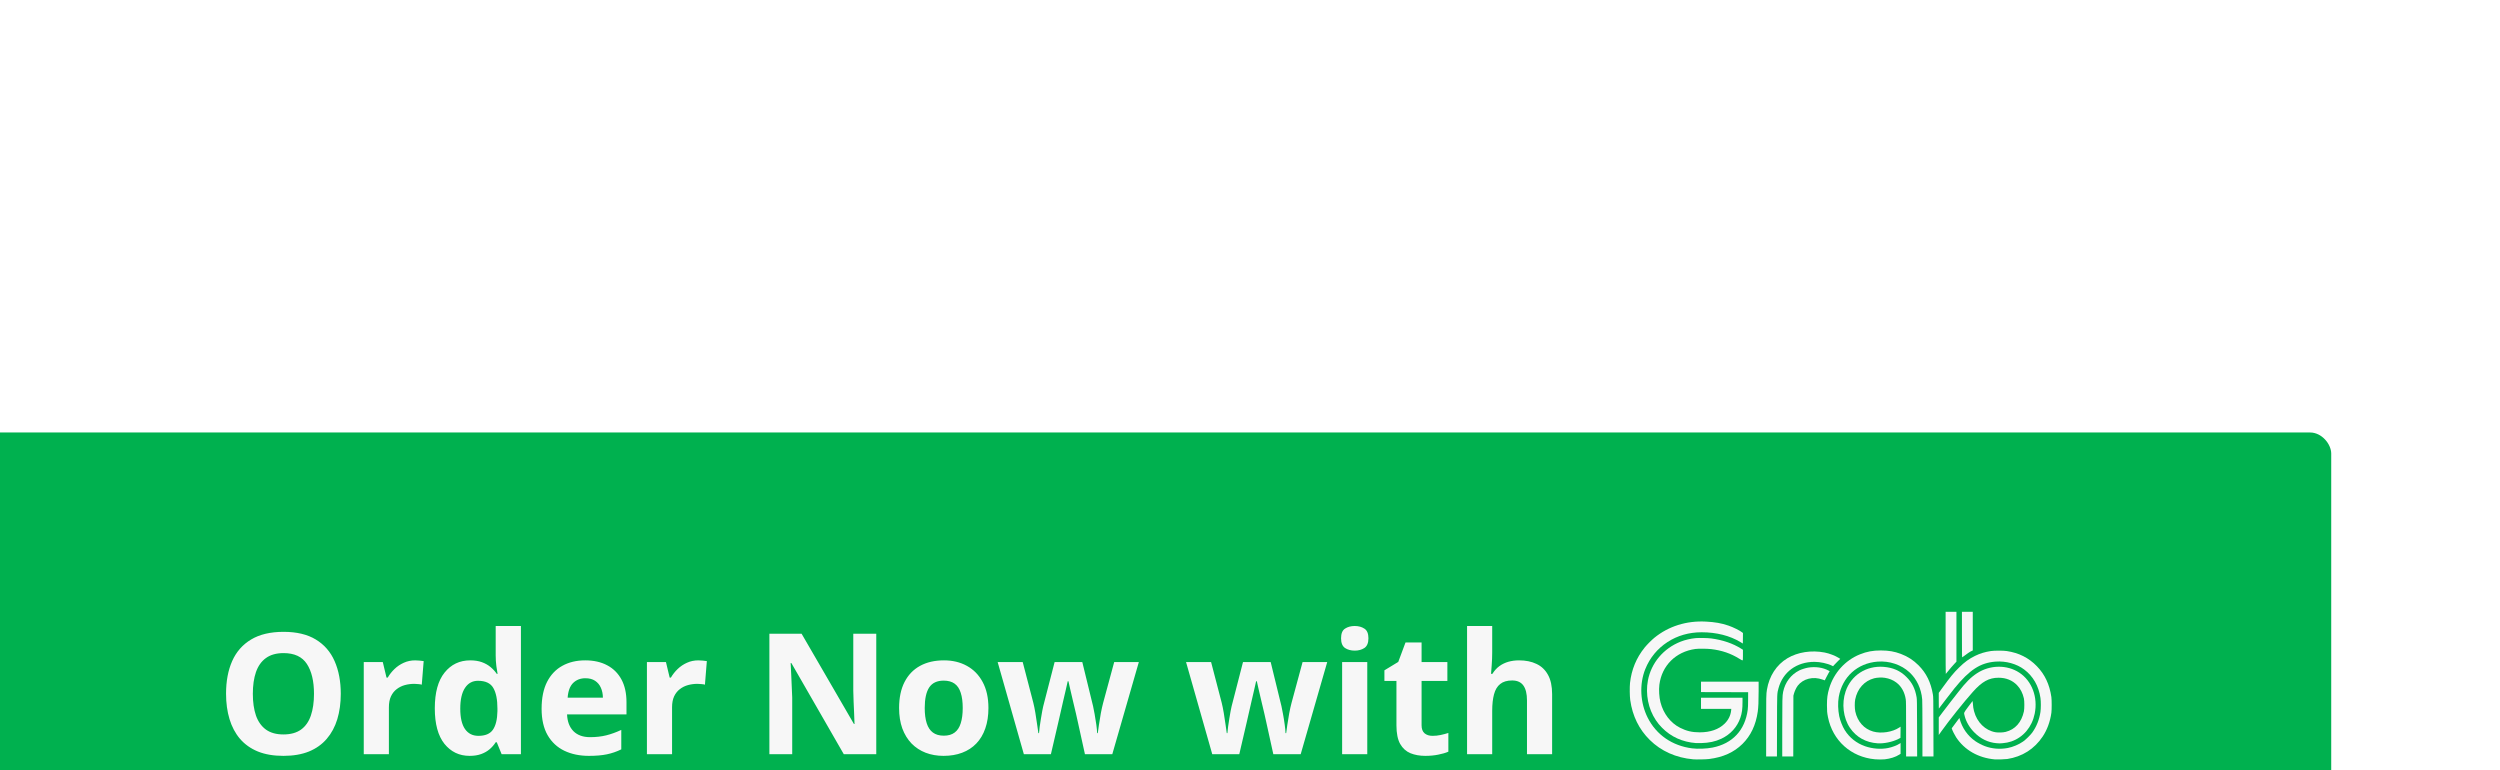 <svg width="237" height="73" viewBox="0 0 237 73" fill="none" xmlns="http://www.w3.org/2000/svg">
<g filter="url(#filter0_dddd_915_1014)">
<g filter="url(#filter1_dddd_915_1014)">
<rect x="8" y="3" width="223" height="48" rx="2" fill="#00B14F"/>
<path d="M42.305 27.773C42.305 28.654 42.195 29.456 41.977 30.18C41.758 30.898 41.425 31.518 40.977 32.039C40.534 32.56 39.971 32.961 39.289 33.242C38.607 33.518 37.8 33.656 36.867 33.656C35.935 33.656 35.128 33.518 34.445 33.242C33.763 32.961 33.198 32.56 32.75 32.039C32.307 31.518 31.977 30.896 31.758 30.172C31.539 29.448 31.43 28.643 31.43 27.758C31.43 26.576 31.622 25.547 32.008 24.672C32.398 23.792 32.997 23.109 33.805 22.625C34.612 22.141 35.638 21.898 36.883 21.898C38.122 21.898 39.141 22.141 39.938 22.625C40.74 23.109 41.333 23.792 41.719 24.672C42.109 25.552 42.305 26.586 42.305 27.773ZM33.969 27.773C33.969 28.57 34.068 29.258 34.266 29.836C34.469 30.409 34.784 30.852 35.211 31.164C35.638 31.471 36.19 31.625 36.867 31.625C37.555 31.625 38.112 31.471 38.539 31.164C38.966 30.852 39.276 30.409 39.469 29.836C39.667 29.258 39.766 28.57 39.766 27.773C39.766 26.576 39.542 25.633 39.094 24.945C38.646 24.258 37.909 23.914 36.883 23.914C36.2 23.914 35.643 24.07 35.211 24.383C34.784 24.69 34.469 25.133 34.266 25.711C34.068 26.284 33.969 26.971 33.969 27.773ZM49.359 24.602C49.479 24.602 49.617 24.609 49.773 24.625C49.935 24.635 50.065 24.651 50.164 24.672L49.984 26.906C49.906 26.88 49.794 26.862 49.648 26.852C49.508 26.836 49.385 26.828 49.281 26.828C48.974 26.828 48.675 26.867 48.383 26.945C48.096 27.023 47.839 27.151 47.609 27.328C47.38 27.5 47.198 27.729 47.062 28.016C46.932 28.297 46.867 28.643 46.867 29.055V33.5H44.484V24.766H46.289L46.641 26.234H46.758C46.93 25.938 47.143 25.667 47.398 25.422C47.659 25.172 47.953 24.974 48.281 24.828C48.615 24.677 48.974 24.602 49.359 24.602ZM54.516 33.656C53.542 33.656 52.747 33.276 52.133 32.516C51.523 31.75 51.219 30.628 51.219 29.148C51.219 27.654 51.529 26.523 52.148 25.758C52.768 24.987 53.578 24.602 54.578 24.602C54.995 24.602 55.362 24.659 55.68 24.773C55.997 24.888 56.271 25.042 56.5 25.234C56.734 25.427 56.932 25.643 57.094 25.883H57.172C57.141 25.716 57.102 25.471 57.055 25.148C57.013 24.82 56.992 24.484 56.992 24.141V21.344H59.383V33.5H57.555L57.094 32.367H56.992C56.841 32.607 56.651 32.825 56.422 33.023C56.198 33.216 55.93 33.37 55.617 33.484C55.305 33.599 54.938 33.656 54.516 33.656ZM55.352 31.758C56.003 31.758 56.461 31.565 56.727 31.18C56.997 30.789 57.141 30.203 57.156 29.422V29.164C57.156 28.315 57.026 27.667 56.766 27.219C56.505 26.766 56.021 26.539 55.312 26.539C54.786 26.539 54.375 26.766 54.078 27.219C53.781 27.672 53.633 28.326 53.633 29.18C53.633 30.034 53.781 30.677 54.078 31.109C54.38 31.542 54.805 31.758 55.352 31.758ZM65.477 24.602C66.284 24.602 66.979 24.758 67.562 25.07C68.146 25.378 68.596 25.826 68.914 26.414C69.232 27.003 69.391 27.721 69.391 28.57V29.727H63.758C63.784 30.398 63.984 30.927 64.359 31.312C64.74 31.693 65.266 31.883 65.938 31.883C66.495 31.883 67.005 31.826 67.469 31.711C67.932 31.596 68.409 31.424 68.898 31.195V33.039C68.466 33.253 68.013 33.409 67.539 33.508C67.07 33.607 66.5 33.656 65.828 33.656C64.953 33.656 64.177 33.495 63.5 33.172C62.828 32.849 62.3 32.357 61.914 31.695C61.534 31.034 61.344 30.201 61.344 29.195C61.344 28.174 61.516 27.326 61.859 26.648C62.208 25.966 62.693 25.456 63.312 25.117C63.932 24.773 64.654 24.602 65.477 24.602ZM65.492 26.297C65.029 26.297 64.643 26.445 64.336 26.742C64.034 27.039 63.859 27.505 63.812 28.141H67.156C67.151 27.787 67.086 27.471 66.961 27.195C66.841 26.919 66.659 26.701 66.414 26.539C66.174 26.378 65.867 26.297 65.492 26.297ZM76.203 24.602C76.323 24.602 76.461 24.609 76.617 24.625C76.779 24.635 76.909 24.651 77.008 24.672L76.828 26.906C76.75 26.88 76.638 26.862 76.492 26.852C76.352 26.836 76.229 26.828 76.125 26.828C75.818 26.828 75.518 26.867 75.227 26.945C74.94 27.023 74.682 27.151 74.453 27.328C74.224 27.5 74.042 27.729 73.906 28.016C73.776 28.297 73.711 28.643 73.711 29.055V33.5H71.328V24.766H73.133L73.484 26.234H73.602C73.773 25.938 73.987 25.667 74.242 25.422C74.503 25.172 74.797 24.974 75.125 24.828C75.458 24.677 75.818 24.602 76.203 24.602ZM93.07 33.5H89.992L85.023 24.859H84.953C84.974 25.219 84.992 25.581 85.008 25.945C85.023 26.31 85.039 26.674 85.055 27.039C85.07 27.398 85.086 27.76 85.102 28.125V33.5H82.938V22.078H85.992L90.953 30.633H91.008C90.997 30.279 90.984 29.927 90.969 29.578C90.953 29.229 90.938 28.88 90.922 28.531C90.912 28.182 90.901 27.833 90.891 27.484V22.078H93.07V33.5ZM103.703 29.117C103.703 29.846 103.604 30.492 103.406 31.055C103.214 31.617 102.93 32.094 102.555 32.484C102.185 32.87 101.737 33.161 101.211 33.359C100.69 33.557 100.102 33.656 99.445 33.656C98.831 33.656 98.266 33.557 97.75 33.359C97.24 33.161 96.794 32.87 96.414 32.484C96.039 32.094 95.747 31.617 95.539 31.055C95.336 30.492 95.234 29.846 95.234 29.117C95.234 28.148 95.406 27.328 95.75 26.656C96.094 25.984 96.583 25.474 97.219 25.125C97.854 24.776 98.612 24.602 99.492 24.602C100.31 24.602 101.034 24.776 101.664 25.125C102.299 25.474 102.797 25.984 103.156 26.656C103.521 27.328 103.703 28.148 103.703 29.117ZM97.664 29.117C97.664 29.69 97.727 30.172 97.852 30.562C97.977 30.953 98.172 31.247 98.438 31.445C98.703 31.643 99.049 31.742 99.477 31.742C99.898 31.742 100.24 31.643 100.5 31.445C100.766 31.247 100.958 30.953 101.078 30.562C101.203 30.172 101.266 29.69 101.266 29.117C101.266 28.539 101.203 28.06 101.078 27.68C100.958 27.294 100.766 27.005 100.5 26.812C100.234 26.62 99.888 26.523 99.461 26.523C98.831 26.523 98.372 26.74 98.086 27.172C97.805 27.604 97.664 28.253 97.664 29.117ZM112.852 33.5L112.18 30.445C112.143 30.263 112.083 29.995 112 29.641C111.917 29.281 111.826 28.898 111.727 28.492C111.633 28.081 111.544 27.701 111.461 27.352C111.383 27.003 111.326 26.747 111.289 26.586H111.219C111.182 26.747 111.125 27.003 111.047 27.352C110.969 27.701 110.88 28.081 110.781 28.492C110.688 28.904 110.599 29.292 110.516 29.656C110.432 30.016 110.37 30.289 110.328 30.477L109.625 33.5H107.062L104.578 24.766H106.953L107.961 28.633C108.029 28.904 108.094 29.227 108.156 29.602C108.219 29.971 108.273 30.331 108.32 30.68C108.372 31.023 108.411 31.297 108.438 31.5H108.5C108.51 31.349 108.531 31.148 108.562 30.898C108.599 30.648 108.638 30.391 108.68 30.125C108.727 29.854 108.768 29.612 108.805 29.398C108.846 29.18 108.878 29.031 108.898 28.953L109.977 24.766H112.602L113.625 28.953C113.661 29.104 113.708 29.344 113.766 29.672C113.828 30 113.883 30.338 113.93 30.688C113.977 31.031 114.003 31.302 114.008 31.5H114.07C114.091 31.323 114.128 31.06 114.18 30.711C114.232 30.362 114.292 29.997 114.359 29.617C114.432 29.232 114.505 28.904 114.578 28.633L115.625 24.766H117.961L115.445 33.5H112.852ZM130.711 33.5L130.039 30.445C130.003 30.263 129.943 29.995 129.859 29.641C129.776 29.281 129.685 28.898 129.586 28.492C129.492 28.081 129.404 27.701 129.32 27.352C129.242 27.003 129.185 26.747 129.148 26.586H129.078C129.042 26.747 128.984 27.003 128.906 27.352C128.828 27.701 128.74 28.081 128.641 28.492C128.547 28.904 128.458 29.292 128.375 29.656C128.292 30.016 128.229 30.289 128.188 30.477L127.484 33.5H124.922L122.438 24.766H124.812L125.82 28.633C125.888 28.904 125.953 29.227 126.016 29.602C126.078 29.971 126.133 30.331 126.18 30.68C126.232 31.023 126.271 31.297 126.297 31.5H126.359C126.37 31.349 126.391 31.148 126.422 30.898C126.458 30.648 126.497 30.391 126.539 30.125C126.586 29.854 126.628 29.612 126.664 29.398C126.706 29.18 126.737 29.031 126.758 28.953L127.836 24.766H130.461L131.484 28.953C131.521 29.104 131.568 29.344 131.625 29.672C131.688 30 131.742 30.338 131.789 30.688C131.836 31.031 131.862 31.302 131.867 31.5H131.93C131.951 31.323 131.987 31.06 132.039 30.711C132.091 30.362 132.151 29.997 132.219 29.617C132.292 29.232 132.365 28.904 132.438 28.633L133.484 24.766H135.82L133.305 33.5H130.711ZM139.617 24.766V33.5H137.234V24.766H139.617ZM138.43 21.344C138.784 21.344 139.089 21.427 139.344 21.594C139.599 21.755 139.727 22.06 139.727 22.508C139.727 22.951 139.599 23.258 139.344 23.43C139.089 23.596 138.784 23.68 138.43 23.68C138.07 23.68 137.763 23.596 137.508 23.43C137.258 23.258 137.133 22.951 137.133 22.508C137.133 22.06 137.258 21.755 137.508 21.594C137.763 21.427 138.07 21.344 138.43 21.344ZM145.805 31.758C146.065 31.758 146.318 31.732 146.562 31.68C146.812 31.628 147.06 31.562 147.305 31.484V33.258C147.049 33.372 146.732 33.466 146.352 33.539C145.977 33.617 145.565 33.656 145.117 33.656C144.596 33.656 144.128 33.573 143.711 33.406C143.299 33.234 142.974 32.94 142.734 32.523C142.5 32.102 142.383 31.516 142.383 30.766V26.555H141.242V25.547L142.555 24.75L143.242 22.906H144.766V24.766H147.211V26.555H144.766V30.766C144.766 31.099 144.859 31.349 145.047 31.516C145.24 31.677 145.492 31.758 145.805 31.758ZM151.461 21.344V23.82C151.461 24.253 151.445 24.664 151.414 25.055C151.388 25.445 151.367 25.721 151.352 25.883H151.477C151.664 25.581 151.885 25.336 152.141 25.148C152.401 24.961 152.688 24.823 153 24.734C153.312 24.646 153.648 24.602 154.008 24.602C154.638 24.602 155.188 24.713 155.656 24.938C156.125 25.156 156.49 25.503 156.75 25.977C157.01 26.445 157.141 27.055 157.141 27.805V33.5H154.758V28.398C154.758 27.773 154.643 27.302 154.414 26.984C154.185 26.667 153.831 26.508 153.352 26.508C152.872 26.508 152.495 26.62 152.219 26.844C151.943 27.062 151.747 27.388 151.633 27.82C151.518 28.247 151.461 28.771 151.461 29.391V33.5H149.078V21.344H151.461Z" fill="#F7F7F7"/>
<g clip-path="url(#clip0_915_1014)">
<path d="M170.513 33.983C168.893 33.841 167.476 33.209 166.4 32.148C165.383 31.147 164.759 29.876 164.547 28.374C164.495 28.005 164.484 27.137 164.525 26.748C164.662 25.484 165.128 24.355 165.917 23.383C166.129 23.12 166.571 22.676 166.825 22.468C168.173 21.368 169.874 20.831 171.715 20.927C172.583 20.972 173.18 21.077 173.847 21.303C174.31 21.459 174.976 21.791 175.181 21.967L175.233 22.011L175.227 22.509L175.221 23.007L175.002 22.873C173.994 22.262 172.715 21.938 171.31 21.939C170.119 21.94 169.021 22.254 168.085 22.862C167.122 23.487 166.397 24.369 165.972 25.432C165.397 26.87 165.486 28.628 166.206 30.047C167.026 31.665 168.537 32.706 170.411 32.944C170.963 33.014 171.776 32.982 172.354 32.868C174.245 32.493 175.431 31.219 175.684 29.291C175.71 29.09 175.72 28.848 175.721 28.322L175.724 27.621L173.49 27.616L171.256 27.61V27.116V26.621H173.987H176.718L176.718 27.513C176.717 28.518 176.695 29.045 176.635 29.466C176.453 30.737 175.973 31.749 175.18 32.53C174.377 33.322 173.349 33.786 172.03 33.953C171.722 33.992 170.821 34.01 170.513 33.983Z" fill="#F7F7F7"/>
<path d="M195.992 22.168V20H196.505H197.018V21.832V23.665L196.929 23.704C196.746 23.785 196.486 23.96 196.018 24.316C195.997 24.332 195.992 23.899 195.992 22.168Z" fill="#F7F7F7"/>
<path d="M194.444 22.953V20H194.957H195.47V22.364V24.727L195.31 24.895C195.145 25.067 194.85 25.409 194.613 25.703C194.539 25.793 194.471 25.876 194.462 25.887C194.452 25.898 194.444 24.578 194.444 22.953Z" fill="#F7F7F7"/>
<path d="M170.784 32.444C169.497 32.345 168.412 31.855 167.558 30.987C167.308 30.733 167.163 30.556 166.971 30.268C166.256 29.2 165.979 27.805 166.222 26.509C166.534 24.846 167.698 23.466 169.329 22.826C169.744 22.663 170.255 22.543 170.741 22.494C171.057 22.463 171.904 22.481 172.239 22.526C173.316 22.671 174.278 22.999 175.048 23.484L175.231 23.599L175.231 24.088C175.231 24.534 175.228 24.579 175.195 24.597C175.166 24.612 175.101 24.581 174.896 24.453C174.089 23.949 173.23 23.654 172.218 23.535C171.832 23.489 170.999 23.483 170.711 23.524C168.861 23.786 167.544 25.098 167.309 26.909C167.246 27.402 167.289 28.098 167.414 28.58C167.692 29.656 168.364 30.532 169.265 30.99C169.875 31.3 170.413 31.426 171.13 31.426C172.134 31.426 172.941 31.145 173.495 30.602C173.854 30.25 174.064 29.823 174.112 29.348L174.127 29.198H172.691H171.255V28.672V28.147H173.222H175.19V28.567C175.19 29.216 175.137 29.602 174.989 30.037C174.689 30.92 174.054 31.621 173.181 32.032C172.613 32.299 172.008 32.429 171.258 32.445C171.055 32.449 170.842 32.449 170.784 32.444V32.444Z" fill="#F7F7F7"/>
<path d="M199.272 32.455C198.458 32.384 197.742 32.03 197.13 31.398C196.692 30.944 196.381 30.403 196.246 29.858C196.168 29.542 196.143 29.603 196.59 28.996C196.808 28.7 196.993 28.457 197 28.456C197.008 28.456 197.02 28.555 197.027 28.677C197.046 28.986 197.075 29.174 197.137 29.414C197.417 30.479 198.201 31.249 199.18 31.418C199.44 31.462 199.887 31.446 200.136 31.383C201.038 31.154 201.637 30.482 201.866 29.445C201.921 29.195 201.921 28.459 201.866 28.213C201.754 27.71 201.536 27.286 201.219 26.957C200.767 26.488 200.174 26.249 199.466 26.249C198.558 26.249 197.898 26.612 197.027 27.59C196.175 28.546 194.76 30.317 194.049 31.319L193.795 31.677V30.845V30.012L194.157 29.528C194.356 29.261 194.704 28.806 194.931 28.517C195.158 28.228 195.474 27.824 195.632 27.62C196.358 26.682 196.826 26.212 197.422 25.823C198.65 25.02 200.266 24.999 201.438 25.772C202.634 26.561 203.209 28.104 202.888 29.665C202.629 30.924 201.811 31.895 200.679 32.287C200.434 32.372 200.153 32.429 199.853 32.455C199.578 32.479 199.541 32.479 199.272 32.455L199.272 32.455Z" fill="#F7F7F7"/>
<path d="M190.698 31.114C190.698 28.871 190.693 28.483 190.665 28.297C190.563 27.618 190.244 27.051 189.765 26.697C189.454 26.467 189.106 26.324 188.692 26.257C188.395 26.209 187.952 26.228 187.673 26.3C186.743 26.542 186.074 27.289 185.872 28.311C185.814 28.603 185.819 29.154 185.882 29.446C186.089 30.408 186.708 31.103 187.579 31.35C188.346 31.567 189.402 31.404 190.054 30.968L190.175 30.887L190.17 31.419L190.164 31.951L189.955 32.059C189.425 32.331 188.595 32.505 188.008 32.467C186.885 32.393 185.98 31.89 185.379 31.005C184.738 30.063 184.574 28.695 184.964 27.542C185.479 26.018 186.922 25.088 188.568 25.218C189.461 25.289 190.131 25.584 190.719 26.165C191.263 26.702 191.555 27.282 191.695 28.105C191.728 28.302 191.732 28.561 191.739 31.018L191.746 33.715H191.222H190.698V31.114Z" fill="#F7F7F7"/>
<path d="M178.957 31.049C178.958 28.315 178.966 27.949 179.04 27.592C179.23 26.677 179.781 25.948 180.587 25.549C180.777 25.454 181.174 25.33 181.406 25.291C182.104 25.176 182.83 25.28 183.346 25.571L183.455 25.632L183.369 25.771C183.321 25.847 183.217 26.041 183.138 26.203C183.058 26.364 182.992 26.497 182.989 26.497C182.987 26.497 182.896 26.465 182.787 26.427C182.319 26.262 181.891 26.235 181.454 26.344C181.045 26.445 180.672 26.683 180.43 26.998C180.296 27.173 180.14 27.497 180.071 27.744L180.014 27.951L180.008 30.833L180.002 33.715H179.48H178.957L178.957 31.049Z" fill="#F7F7F7"/>
<path d="M177.43 30.874C177.43 28.035 177.435 27.805 177.505 27.383C177.722 26.082 178.413 25.021 179.444 24.404C180.424 23.818 181.724 23.617 182.976 23.859C183.421 23.945 183.975 24.158 184.317 24.373L184.455 24.461L184.21 24.7C184.076 24.831 183.923 24.989 183.871 25.049L183.776 25.159L183.653 25.098C183.242 24.893 182.546 24.743 182.011 24.743C180.327 24.743 179.014 25.706 178.603 27.243C178.462 27.771 178.468 27.608 178.461 30.812L178.454 33.715H177.942H177.43L177.43 30.874Z" fill="#F7F7F7"/>
<path d="M199.111 33.991C197.54 33.85 196.238 33.107 195.439 31.894C195.312 31.703 195.093 31.268 195.05 31.123L195.024 31.038L195.388 30.55L195.752 30.062L195.77 30.131C196.006 31.002 196.522 31.744 197.25 32.255C197.476 32.414 197.887 32.63 198.16 32.732C198.844 32.988 199.602 33.049 200.34 32.909C200.82 32.818 201.39 32.577 201.789 32.297C202.035 32.126 202.49 31.68 202.656 31.45C203.061 30.887 203.328 30.218 203.435 29.494C203.484 29.163 203.485 28.494 203.436 28.166C203.266 27.021 202.737 26.1 201.884 25.462C201.166 24.925 200.154 24.647 199.189 24.72C197.728 24.831 196.721 25.486 195.272 27.268C195.124 27.451 194.734 27.953 194.406 28.384C194.078 28.815 193.807 29.171 193.802 29.176C193.798 29.181 193.795 28.847 193.795 28.433V27.682L194.146 27.198C194.89 26.171 195.212 25.779 195.72 25.28C196.249 24.76 196.672 24.453 197.238 24.176C197.713 23.944 198.17 23.805 198.734 23.719C199.073 23.668 199.902 23.668 200.241 23.719C201.394 23.894 202.312 24.355 203.087 25.148C203.846 25.924 204.3 26.888 204.471 28.085C204.509 28.348 204.509 29.306 204.472 29.57C204.35 30.426 204.068 31.194 203.643 31.828C202.856 33.006 201.708 33.734 200.293 33.953C200.091 33.984 199.313 34.009 199.111 33.991H199.111Z" fill="#F7F7F7"/>
<path d="M187.747 33.98C185.479 33.776 183.728 32.205 183.291 29.982C183.209 29.561 183.195 29.404 183.195 28.848C183.195 28.168 183.242 27.817 183.406 27.26C183.835 25.802 184.924 24.594 186.314 24.035C186.977 23.769 187.553 23.661 188.312 23.663C189.048 23.665 189.59 23.759 190.206 23.991C190.863 24.24 191.394 24.585 191.893 25.087C192.618 25.819 193.049 26.698 193.236 27.826C193.28 28.09 193.281 28.152 193.288 30.905L193.295 33.715H192.771H192.247L192.247 31.132C192.246 29.528 192.238 28.455 192.225 28.302C192.135 27.282 191.714 26.383 191.022 25.738C190.246 25.014 189.109 24.632 187.993 24.721C186.076 24.873 184.652 26.168 184.315 28.064C184.221 28.594 184.238 29.3 184.358 29.885C184.444 30.307 184.663 30.863 184.879 31.209C185.331 31.932 185.996 32.46 186.812 32.744C187.511 32.987 188.312 33.048 188.994 32.911C189.383 32.833 189.847 32.657 190.079 32.499L190.175 32.435V32.947V33.459L190.055 33.537C189.712 33.76 189.208 33.923 188.678 33.983C188.46 34.007 188.032 34.006 187.747 33.98L187.747 33.98Z" fill="#F7F7F7"/>
</g>
</g>
</g>
<defs>
<filter id="filter0_dddd_915_1014" x="2" y="2" width="235" height="71" filterUnits="userSpaceOnUse" color-interpolation-filters="sRGB">
<feFlood flood-opacity="0" result="BackgroundImageFix"/>
<feColorMatrix in="SourceAlpha" type="matrix" values="0 0 0 0 0 0 0 0 0 0 0 0 0 0 0 0 0 0 127 0" result="hardAlpha"/>
<feOffset dy="1"/>
<feGaussianBlur stdDeviation="1"/>
<feColorMatrix type="matrix" values="0 0 0 0 0 0 0 0 0 0 0 0 0 0 0 0 0 0 0.1 0"/>
<feBlend mode="normal" in2="BackgroundImageFix" result="effect1_dropShadow_915_1014"/>
<feColorMatrix in="SourceAlpha" type="matrix" values="0 0 0 0 0 0 0 0 0 0 0 0 0 0 0 0 0 0 127 0" result="hardAlpha"/>
<feOffset dy="4"/>
<feGaussianBlur stdDeviation="2"/>
<feColorMatrix type="matrix" values="0 0 0 0 0 0 0 0 0 0 0 0 0 0 0 0 0 0 0.09 0"/>
<feBlend mode="normal" in2="effect1_dropShadow_915_1014" result="effect2_dropShadow_915_1014"/>
<feColorMatrix in="SourceAlpha" type="matrix" values="0 0 0 0 0 0 0 0 0 0 0 0 0 0 0 0 0 0 127 0" result="hardAlpha"/>
<feOffset dy="9"/>
<feGaussianBlur stdDeviation="2.5"/>
<feColorMatrix type="matrix" values="0 0 0 0 0 0 0 0 0 0 0 0 0 0 0 0 0 0 0.05 0"/>
<feBlend mode="normal" in2="effect2_dropShadow_915_1014" result="effect3_dropShadow_915_1014"/>
<feColorMatrix in="SourceAlpha" type="matrix" values="0 0 0 0 0 0 0 0 0 0 0 0 0 0 0 0 0 0 127 0" result="hardAlpha"/>
<feOffset dy="16"/>
<feGaussianBlur stdDeviation="3"/>
<feColorMatrix type="matrix" values="0 0 0 0 0 0 0 0 0 0 0 0 0 0 0 0 0 0 0.01 0"/>
<feBlend mode="normal" in2="effect3_dropShadow_915_1014" result="effect4_dropShadow_915_1014"/>
<feBlend mode="normal" in="SourceGraphic" in2="effect4_dropShadow_915_1014" result="shape"/>
</filter>
<filter id="filter1_dddd_915_1014" x="0" y="0" width="234" height="58" filterUnits="userSpaceOnUse" color-interpolation-filters="sRGB">
<feFlood flood-opacity="0" result="BackgroundImageFix"/>
<feColorMatrix in="SourceAlpha" type="matrix" values="0 0 0 0 0 0 0 0 0 0 0 0 0 0 0 0 0 0 127 0" result="hardAlpha"/>
<feOffset/>
<feGaussianBlur stdDeviation="1.5"/>
<feColorMatrix type="matrix" values="0 0 0 0 0 0 0 0 0 0 0 0 0 0 0 0 0 0 0.06 0"/>
<feBlend mode="normal" in2="BackgroundImageFix" result="effect1_dropShadow_915_1014"/>
<feColorMatrix in="SourceAlpha" type="matrix" values="0 0 0 0 0 0 0 0 0 0 0 0 0 0 0 0 0 0 127 0" result="hardAlpha"/>
<feOffset dx="-1" dy="1"/>
<feGaussianBlur stdDeviation="1"/>
<feColorMatrix type="matrix" values="0 0 0 0 0 0 0 0 0 0 0 0 0 0 0 0 0 0 0.03 0"/>
<feBlend mode="normal" in2="effect1_dropShadow_915_1014" result="effect2_dropShadow_915_1014"/>
<feColorMatrix in="SourceAlpha" type="matrix" values="0 0 0 0 0 0 0 0 0 0 0 0 0 0 0 0 0 0 127 0" result="hardAlpha"/>
<feOffset dx="-4" dy="3"/>
<feGaussianBlur stdDeviation="1"/>
<feColorMatrix type="matrix" values="0 0 0 0 0 0 0 0 0 0 0 0 0 0 0 0 0 0 0.02 0"/>
<feBlend mode="normal" in2="effect2_dropShadow_915_1014" result="effect3_dropShadow_915_1014"/>
<feColorMatrix in="SourceAlpha" type="matrix" values="0 0 0 0 0 0 0 0 0 0 0 0 0 0 0 0 0 0 127 0" result="hardAlpha"/>
<feOffset dx="-5" dy="4"/>
<feGaussianBlur stdDeviation="1.5"/>
<feColorMatrix type="matrix" values="0 0 0 0 0 0 0 0 0 0 0 0 0 0 0 0 0 0 0.01 0"/>
<feBlend mode="normal" in2="effect3_dropShadow_915_1014" result="effect4_dropShadow_915_1014"/>
<feBlend mode="normal" in="SourceGraphic" in2="effect4_dropShadow_915_1014" result="shape"/>
</filter>
<clipPath id="clip0_915_1014">
<rect width="40" height="14" fill="white" transform="translate(164.5 20)"/>
</clipPath>
</defs>
</svg>
